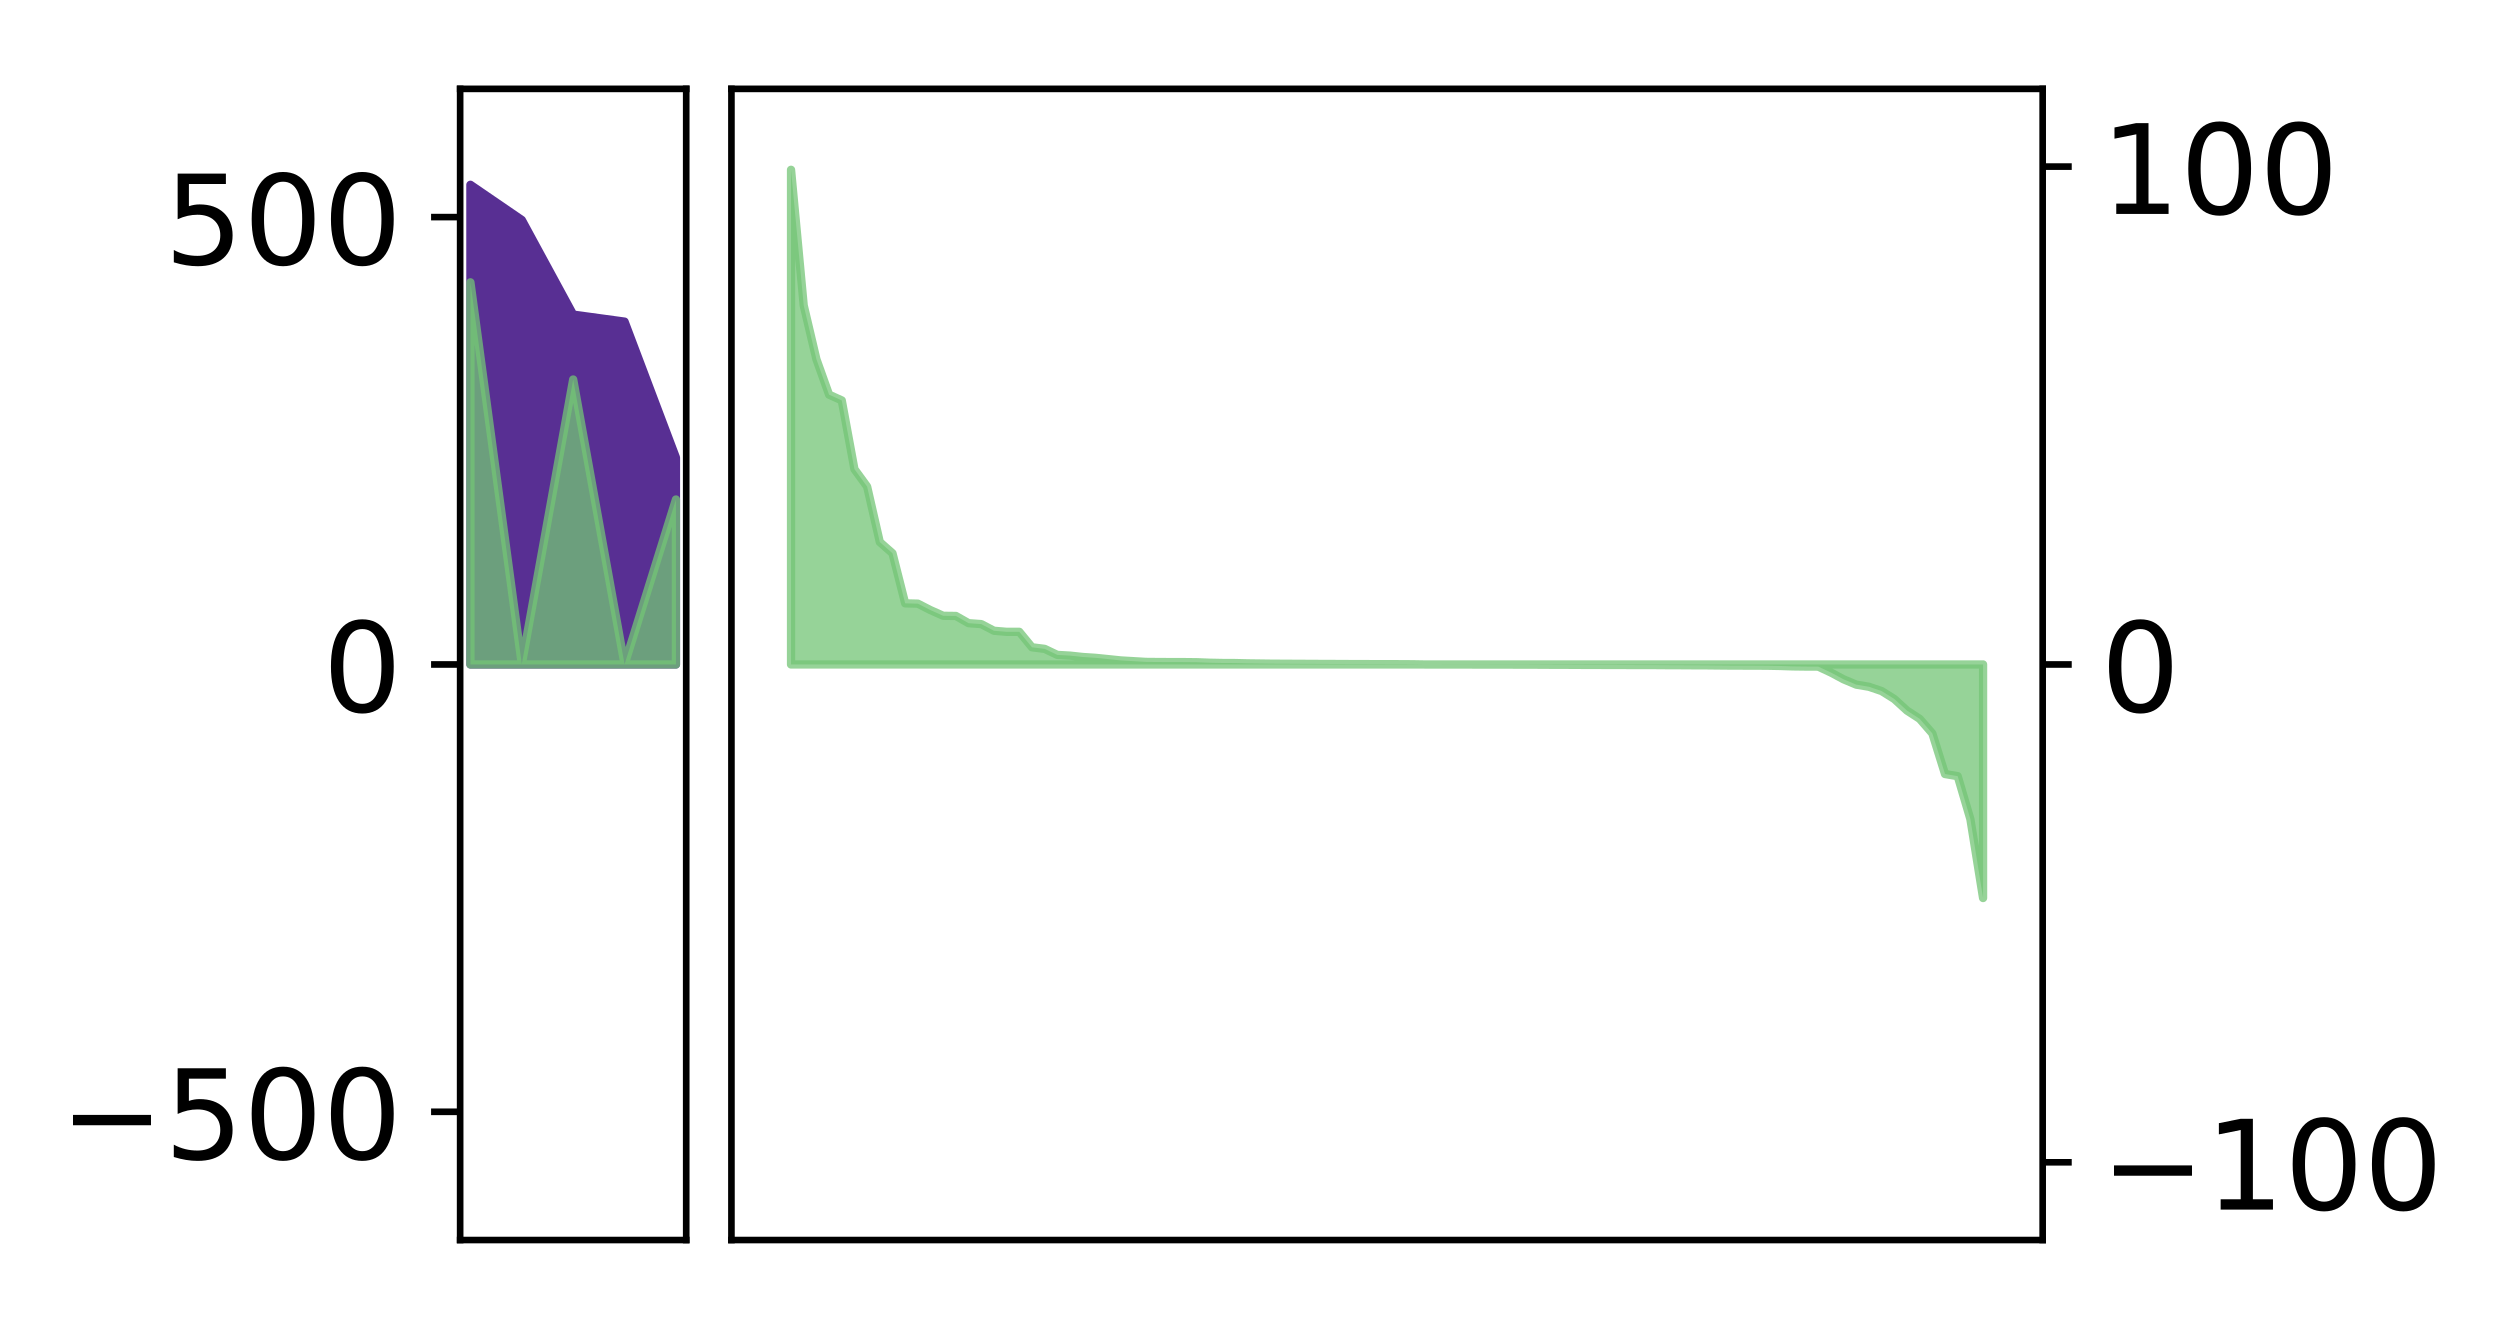 <?xml version="1.0" encoding="utf-8" standalone="no"?>
<!DOCTYPE svg PUBLIC "-//W3C//DTD SVG 1.1//EN"
  "http://www.w3.org/Graphics/SVG/1.1/DTD/svg11.dtd">
<!-- Created with matplotlib (http://matplotlib.org/) -->
<svg height="160pt" version="1.1" viewBox="0 0 301 160" width="301pt" xmlns="http://www.w3.org/2000/svg" xmlns:xlink="http://www.w3.org/1999/xlink">
 <defs>
  <style type="text/css">
*{stroke-linecap:butt;stroke-linejoin:round;}
  </style>
 </defs>
 <g id="figure_1">
  <g id="patch_1">
   <path d="M 0 160 
L 301.338 160 
L 301.338 0 
L 0 0 
z
" style="fill:#ffffff;"/>
  </g>
  <g id="axes_1">
   <g id="patch_2">
    <path d="M 55.401 149.3 
L 82.62 149.3 
L 82.62 10.7 
L 55.401 10.7 
z
" style="fill:#ffffff;"/>
   </g>
   <g id="PolyCollection_1">
    <defs>
     <path d="M 56.638 -137.75 
L 56.638 -80 
L 62.824 -80 
L 69.011 -80 
L 75.197 -80 
L 81.383 -80 
L 81.383 -104.908 
L 81.383 -104.908 
L 75.197 -121.276 
L 69.011 -122.122 
L 62.824 -133.515 
L 56.638 -137.75 
z
" id="me704f56bb3" style="stroke:#582f93;"/>
    </defs>
    <g clip-path="url(#pfb800e6bc0)">
     <use style="fill:#582f93;stroke:#582f93;" x="0" xlink:href="#me704f56bb3" y="160"/>
    </g>
   </g>
   <g id="PolyCollection_2">
    <defs>
     <path d="M 56.638 -126.007 
L 56.638 -80 
L 62.824 -80 
L 69.011 -80 
L 75.197 -80 
L 81.383 -80 
L 81.383 -99.86 
L 81.383 -99.86 
L 75.197 -80.013 
L 69.011 -114.308 
L 62.824 -80.041 
L 56.638 -126.007 
z
" id="m48f4b0037a" style="stroke:#73c476;stroke-opacity:0.75;"/>
    </defs>
    <g clip-path="url(#pfb800e6bc0)">
     <use style="fill:#73c476;fill-opacity:0.75;stroke:#73c476;stroke-opacity:0.75;" x="0" xlink:href="#m48f4b0037a" y="160"/>
    </g>
   </g>
   <g id="matplotlib.axis_1"/>
   <g id="matplotlib.axis_2">
    <g id="ytick_1">
     <g id="line2d_1">
      <defs>
       <path d="M 0 0 
L -3.5 0 
" id="m63f8fb68e3" style="stroke:#000000;stroke-width:0.8;"/>
      </defs>
      <g>
       <use style="stroke:#000000;stroke-width:0.8;" x="55.401" xlink:href="#m63f8fb68e3" y="133.86"/>
      </g>
     </g>
     <g id="text_1">
      <!-- −500 -->
      <defs>
       <path d="M 10.594 35.5 
L 73.188 35.5 
L 73.188 27.203 
L 10.594 27.203 
z
" id="DejaVuSans-2212"/>
       <path d="M 10.797 72.906 
L 49.516 72.906 
L 49.516 64.594 
L 19.828 64.594 
L 19.828 46.734 
Q 21.969 47.469 24.109 47.828 
Q 26.266 48.188 28.422 48.188 
Q 40.625 48.188 47.75 41.5 
Q 54.891 34.812 54.891 23.391 
Q 54.891 11.625 47.562 5.094 
Q 40.234 -1.422 26.906 -1.422 
Q 22.312 -1.422 17.547 -0.641 
Q 12.797 0.141 7.719 1.703 
L 7.719 11.625 
Q 12.109 9.234 16.797 8.062 
Q 21.484 6.891 26.703 6.891 
Q 35.156 6.891 40.078 11.328 
Q 45.016 15.766 45.016 23.391 
Q 45.016 31 40.078 35.438 
Q 35.156 39.891 26.703 39.891 
Q 22.75 39.891 18.812 39.016 
Q 14.891 38.141 10.797 36.281 
z
" id="DejaVuSans-35"/>
       <path d="M 31.781 66.406 
Q 24.172 66.406 20.328 58.906 
Q 16.5 51.422 16.5 36.375 
Q 16.5 21.391 20.328 13.891 
Q 24.172 6.391 31.781 6.391 
Q 39.453 6.391 43.281 13.891 
Q 47.125 21.391 47.125 36.375 
Q 47.125 51.422 43.281 58.906 
Q 39.453 66.406 31.781 66.406 
z
M 31.781 74.219 
Q 44.047 74.219 50.516 64.516 
Q 56.984 54.828 56.984 36.375 
Q 56.984 17.969 50.516 8.266 
Q 44.047 -1.422 31.781 -1.422 
Q 19.531 -1.422 13.062 8.266 
Q 6.594 17.969 6.594 36.375 
Q 6.594 54.828 13.062 64.516 
Q 19.531 74.219 31.781 74.219 
z
" id="DejaVuSans-30"/>
      </defs>
      <g transform="translate(7.2 139.559)scale(0.15 -0.15)">
       <use xlink:href="#DejaVuSans-2212"/>
       <use x="83.789" xlink:href="#DejaVuSans-35"/>
       <use x="147.412" xlink:href="#DejaVuSans-30"/>
       <use x="211.035" xlink:href="#DejaVuSans-30"/>
      </g>
     </g>
    </g>
    <g id="ytick_2">
     <g id="line2d_2">
      <g>
       <use style="stroke:#000000;stroke-width:0.8;" x="55.401" xlink:href="#m63f8fb68e3" y="80"/>
      </g>
     </g>
     <g id="text_2">
      <!-- 0 -->
      <g transform="translate(38.857 85.699)scale(0.15 -0.15)">
       <use xlink:href="#DejaVuSans-30"/>
      </g>
     </g>
    </g>
    <g id="ytick_3">
     <g id="line2d_3">
      <g>
       <use style="stroke:#000000;stroke-width:0.8;" x="55.401" xlink:href="#m63f8fb68e3" y="26.14"/>
      </g>
     </g>
     <g id="text_3">
      <!-- 500 -->
      <g transform="translate(19.77 31.839)scale(0.15 -0.15)">
       <use xlink:href="#DejaVuSans-35"/>
       <use x="63.623" xlink:href="#DejaVuSans-30"/>
       <use x="127.246" xlink:href="#DejaVuSans-30"/>
      </g>
     </g>
    </g>
   </g>
   <g id="patch_3">
    <path d="M 55.401 149.3 
L 55.401 10.7 
" style="fill:none;stroke:#000000;stroke-linecap:square;stroke-linejoin:miter;stroke-width:0.8;"/>
   </g>
   <g id="patch_4">
    <path d="M 82.62 149.3 
L 82.62 10.7 
" style="fill:none;stroke:#000000;stroke-linecap:square;stroke-linejoin:miter;stroke-width:0.8;"/>
   </g>
   <g id="patch_5">
    <path d="M 55.401 149.3 
L 82.62 149.3 
" style="fill:none;stroke:#000000;stroke-linecap:square;stroke-linejoin:miter;stroke-width:0.8;"/>
   </g>
   <g id="patch_6">
    <path d="M 55.401 10.7 
L 82.62 10.7 
" style="fill:none;stroke:#000000;stroke-linecap:square;stroke-linejoin:miter;stroke-width:0.8;"/>
   </g>
  </g>
  <g id="axes_2">
   <g id="patch_7">
    <path d="M 88.064 149.3 
L 245.937 149.3 
L 245.937 10.7 
L 88.064 10.7 
z
" style="fill:#ffffff;"/>
   </g>
   <g id="PolyCollection_3">
    <defs>
     <path d="M 95.24 -139.555 
L 95.24 -80 
L 96.767 -80 
L 98.294 -80 
L 99.821 -80 
L 101.348 -80 
L 102.874 -80 
L 104.401 -80 
L 105.928 -80 
L 107.455 -80 
L 108.982 -80 
L 110.508 -80 
L 112.035 -80 
L 113.562 -80 
L 115.089 -80 
L 116.616 -80 
L 118.143 -80 
L 119.669 -80 
L 121.196 -80 
L 122.723 -80 
L 124.25 -80 
L 125.777 -80 
L 127.303 -80 
L 128.83 -80 
L 130.357 -80 
L 131.884 -80 
L 133.411 -80 
L 134.938 -80 
L 136.464 -80 
L 137.991 -80 
L 139.518 -80 
L 141.045 -80 
L 142.572 -80 
L 144.098 -80 
L 145.625 -80 
L 147.152 -80 
L 148.679 -80 
L 150.206 -80 
L 151.733 -80 
L 153.259 -80 
L 154.786 -80 
L 156.313 -80 
L 157.84 -80 
L 159.367 -80 
L 160.894 -80 
L 162.42 -80 
L 163.947 -80 
L 165.474 -80 
L 167.001 -80 
L 168.528 -80 
L 170.054 -80 
L 171.581 -80 
L 173.108 -80 
L 174.635 -80 
L 176.162 -80 
L 177.689 -80 
L 179.215 -80 
L 180.742 -80 
L 182.269 -80 
L 183.796 -80 
L 185.323 -80 
L 186.849 -80 
L 188.376 -80 
L 189.903 -80 
L 191.43 -80 
L 192.957 -80 
L 194.484 -80 
L 196.01 -80 
L 197.537 -80 
L 199.064 -80 
L 200.591 -80 
L 202.118 -80 
L 203.644 -80 
L 205.171 -80 
L 206.698 -80 
L 208.225 -80 
L 209.752 -80 
L 211.279 -80 
L 212.805 -80 
L 214.332 -80 
L 215.859 -80 
L 217.386 -80 
L 218.913 -80 
L 220.439 -80 
L 221.966 -80 
L 223.493 -80 
L 225.02 -80 
L 226.547 -80 
L 228.074 -80 
L 229.6 -80 
L 231.127 -80 
L 232.654 -80 
L 234.181 -80 
L 235.708 -80 
L 237.234 -80 
L 238.761 -80 
L 238.761 -51.879 
L 238.761 -51.879 
L 237.234 -61.376 
L 235.708 -66.548 
L 234.181 -66.806 
L 232.654 -71.697 
L 231.127 -73.454 
L 229.6 -74.448 
L 228.074 -75.841 
L 226.547 -76.796 
L 225.02 -77.314 
L 223.493 -77.569 
L 221.966 -78.211 
L 220.439 -79.027 
L 218.913 -79.739 
L 217.386 -79.746 
L 215.859 -79.766 
L 214.332 -79.817 
L 212.805 -79.847 
L 211.279 -79.858 
L 209.752 -79.86 
L 208.225 -79.866 
L 206.698 -79.88 
L 205.171 -79.897 
L 203.644 -79.9 
L 202.118 -79.91 
L 200.591 -79.915 
L 199.064 -79.927 
L 197.537 -79.929 
L 196.01 -79.931 
L 194.484 -79.939 
L 192.957 -79.94 
L 191.43 -79.942 
L 189.903 -79.951 
L 188.376 -79.959 
L 186.849 -79.962 
L 185.323 -79.971 
L 183.796 -79.98 
L 182.269 -79.98 
L 180.742 -79.985 
L 179.215 -79.986 
L 177.689 -79.987 
L 176.162 -79.992 
L 174.635 -79.992 
L 173.108 -79.995 
L 171.581 -79.995 
L 170.054 -80.022 
L 168.528 -80.032 
L 167.001 -80.034 
L 165.474 -80.035 
L 163.947 -80.048 
L 162.42 -80.048 
L 160.894 -80.056 
L 159.367 -80.06 
L 157.84 -80.07 
L 156.313 -80.075 
L 154.786 -80.086 
L 153.259 -80.091 
L 151.733 -80.112 
L 150.206 -80.132 
L 148.679 -80.169 
L 147.152 -80.176 
L 145.625 -80.208 
L 144.098 -80.267 
L 142.572 -80.283 
L 141.045 -80.286 
L 139.518 -80.293 
L 137.991 -80.306 
L 136.464 -80.396 
L 134.938 -80.485 
L 133.411 -80.644 
L 131.884 -80.799 
L 130.357 -80.899 
L 128.83 -81.064 
L 127.303 -81.15 
L 125.777 -81.876 
L 124.25 -82.067 
L 122.723 -83.928 
L 121.196 -83.929 
L 119.669 -84.057 
L 118.143 -84.859 
L 116.616 -84.968 
L 115.089 -85.839 
L 113.562 -85.858 
L 112.035 -86.539 
L 110.508 -87.319 
L 108.982 -87.357 
L 107.455 -93.385 
L 105.928 -94.735 
L 104.401 -101.417 
L 102.874 -103.512 
L 101.348 -111.789 
L 99.821 -112.482 
L 98.294 -116.753 
L 96.767 -123.227 
L 95.24 -139.555 
z
" id="m2016b1cd5a" style="stroke:#73c476;stroke-opacity:0.75;"/>
    </defs>
    <g clip-path="url(#p73804824e6)">
     <use style="fill:#73c476;fill-opacity:0.75;stroke:#73c476;stroke-opacity:0.75;" x="0" xlink:href="#m2016b1cd5a" y="160"/>
    </g>
   </g>
   <g id="matplotlib.axis_3"/>
   <g id="matplotlib.axis_4">
    <g id="ytick_4">
     <g id="line2d_4">
      <defs>
       <path d="M 0 0 
L 3.5 0 
" id="mb4ec160b53" style="stroke:#000000;stroke-width:0.8;"/>
      </defs>
      <g>
       <use style="stroke:#000000;stroke-width:0.8;" x="245.937" xlink:href="#mb4ec160b53" y="139.94"/>
      </g>
     </g>
     <g id="text_4">
      <!-- −100 -->
      <defs>
       <path d="M 12.406 8.297 
L 28.516 8.297 
L 28.516 63.922 
L 10.984 60.406 
L 10.984 69.391 
L 28.422 72.906 
L 38.281 72.906 
L 38.281 8.297 
L 54.391 8.297 
L 54.391 0 
L 12.406 0 
z
" id="DejaVuSans-31"/>
      </defs>
      <g transform="translate(252.937 145.639)scale(0.15 -0.15)">
       <use xlink:href="#DejaVuSans-2212"/>
       <use x="83.789" xlink:href="#DejaVuSans-31"/>
       <use x="147.412" xlink:href="#DejaVuSans-30"/>
       <use x="211.035" xlink:href="#DejaVuSans-30"/>
      </g>
     </g>
    </g>
    <g id="ytick_5">
     <g id="line2d_5">
      <g>
       <use style="stroke:#000000;stroke-width:0.8;" x="245.937" xlink:href="#mb4ec160b53" y="80"/>
      </g>
     </g>
     <g id="text_5">
      <!-- 0 -->
      <g transform="translate(252.937 85.699)scale(0.15 -0.15)">
       <use xlink:href="#DejaVuSans-30"/>
      </g>
     </g>
    </g>
    <g id="ytick_6">
     <g id="line2d_6">
      <g>
       <use style="stroke:#000000;stroke-width:0.8;" x="245.937" xlink:href="#mb4ec160b53" y="20.06"/>
      </g>
     </g>
     <g id="text_6">
      <!-- 100 -->
      <g transform="translate(252.937 25.758)scale(0.15 -0.15)">
       <use xlink:href="#DejaVuSans-31"/>
       <use x="63.623" xlink:href="#DejaVuSans-30"/>
       <use x="127.246" xlink:href="#DejaVuSans-30"/>
      </g>
     </g>
    </g>
   </g>
   <g id="patch_8">
    <path d="M 88.064 149.3 
L 88.064 10.7 
" style="fill:none;stroke:#000000;stroke-linecap:square;stroke-linejoin:miter;stroke-width:0.8;"/>
   </g>
   <g id="patch_9">
    <path d="M 245.937 149.3 
L 245.937 10.7 
" style="fill:none;stroke:#000000;stroke-linecap:square;stroke-linejoin:miter;stroke-width:0.8;"/>
   </g>
   <g id="patch_10">
    <path d="M 88.064 149.3 
L 245.937 149.3 
" style="fill:none;stroke:#000000;stroke-linecap:square;stroke-linejoin:miter;stroke-width:0.8;"/>
   </g>
   <g id="patch_11">
    <path d="M 88.064 10.7 
L 245.937 10.7 
" style="fill:none;stroke:#000000;stroke-linecap:square;stroke-linejoin:miter;stroke-width:0.8;"/>
   </g>
  </g>
 </g>
 <defs>
  <clipPath id="pfb800e6bc0">
   <rect height="138.6" width="27.22" x="55.401" y="10.7"/>
  </clipPath>
  <clipPath id="p73804824e6">
   <rect height="138.6" width="157.873" x="88.064" y="10.7"/>
  </clipPath>
 </defs>
</svg>
